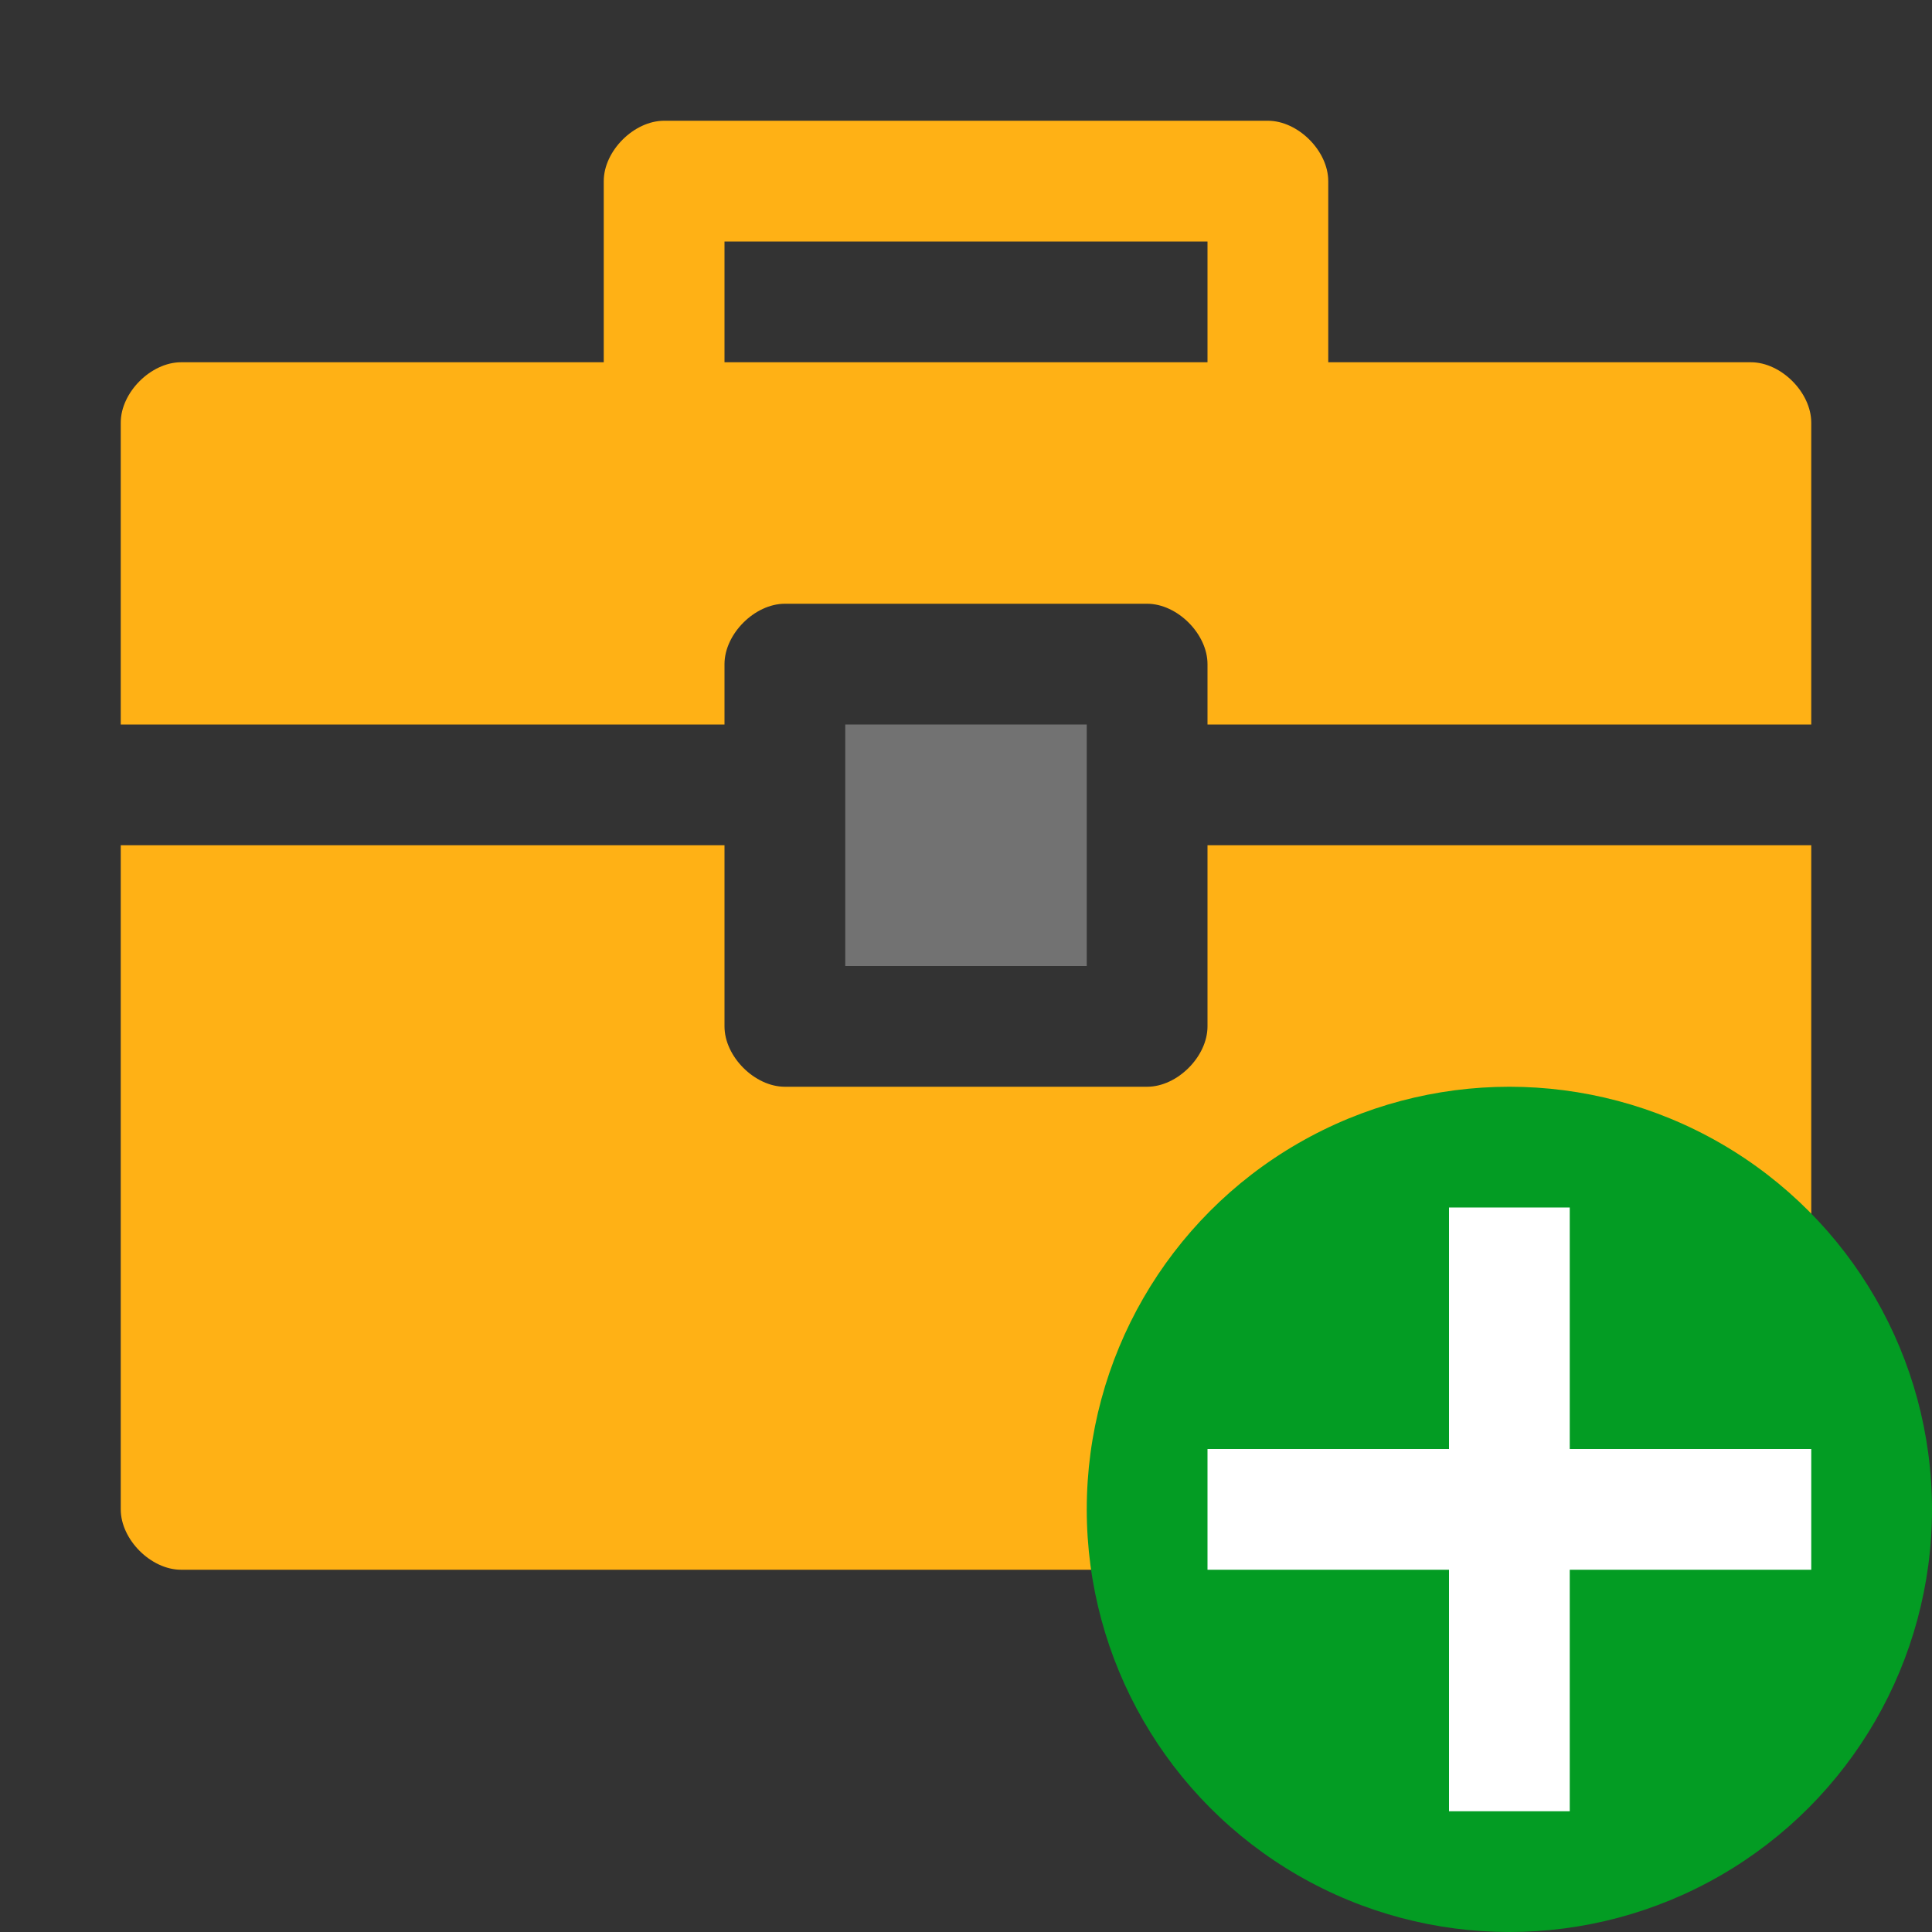 ﻿<?xml version='1.0' encoding='UTF-8'?>
<svg viewBox="-2 -2 32 32" xmlns="http://www.w3.org/2000/svg" xmlns:xlink="http://www.w3.org/1999/xlink">
  <rect x="-2" y="-2" width="32" height="32" fill="#333333" stroke="none"/>
  <g id="Layer_1" transform="translate(-2, -4)" style="enable-background:new 0 0 32 32">
    <g id="Briefcase">
      <rect x="14" y="14" width="4" height="4" fill="#727272" class="Black" />
    </g>
  </g>
  <g id="Layer_1" transform="translate(-2, -4)" style="enable-background:new 0 0 32 32">
    <g id="Briefcase">
      <path d="M20, 19C20, 19.5 19.5, 20 19, 20L13, 20C12.5, 20 12, 19.5 12, 19L12, 16L2, 16L2, 27C2, 27.5 2.5, 28 3, 28L29, 28C29.5, 28 30, 27.5 30, 27L30, 16L20, 16L20, 19z" fill="#FFB115" class="Yellow" />
    </g>
  </g>
  <g id="Layer_1" transform="translate(-2, -4)" style="enable-background:new 0 0 32 32">
    <g id="Briefcase">
      <path d="M29, 8L22, 8L22, 5C22, 4.5 21.5, 4 21, 4L11, 4C10.5, 4 10, 4.5 10, 5L10, 8L3, 8C2.5, 8 2, 8.5 2, 9L2, 14L12, 14L12, 13C12, 12.5 12.5, 12 13, 12L19, 12C19.5, 12 20, 12.5 20, 13L20, 14L30, 14L30, 9C30, 8.5 29.5, 8 29, 8zM20, 8L12, 8L12, 6L20, 6L20, 8z" fill="#FFB115" class="Yellow" />
    </g>
  </g>
  <g id="Layer_1" transform="translate(14, 14)" style="enable-background:new 0 0 16 16">
    <g id="AddCircled">
      <circle cx="9" cy="9" r="7" fill="#039C23" class="Green" />
    </g>
  </g>
  <g id="Layer_1" transform="translate(14, 14)" style="enable-background:new 0 0 16 16">
    <g id="AddCircled">
      <polygon points="14,8 10,8 10,4 8,4 8,8 4,8 4,10 8,10 8,14 10,14 10,10 14,10  " fill="#FFFFFF" class="White" />
    </g>
  </g>
</svg>